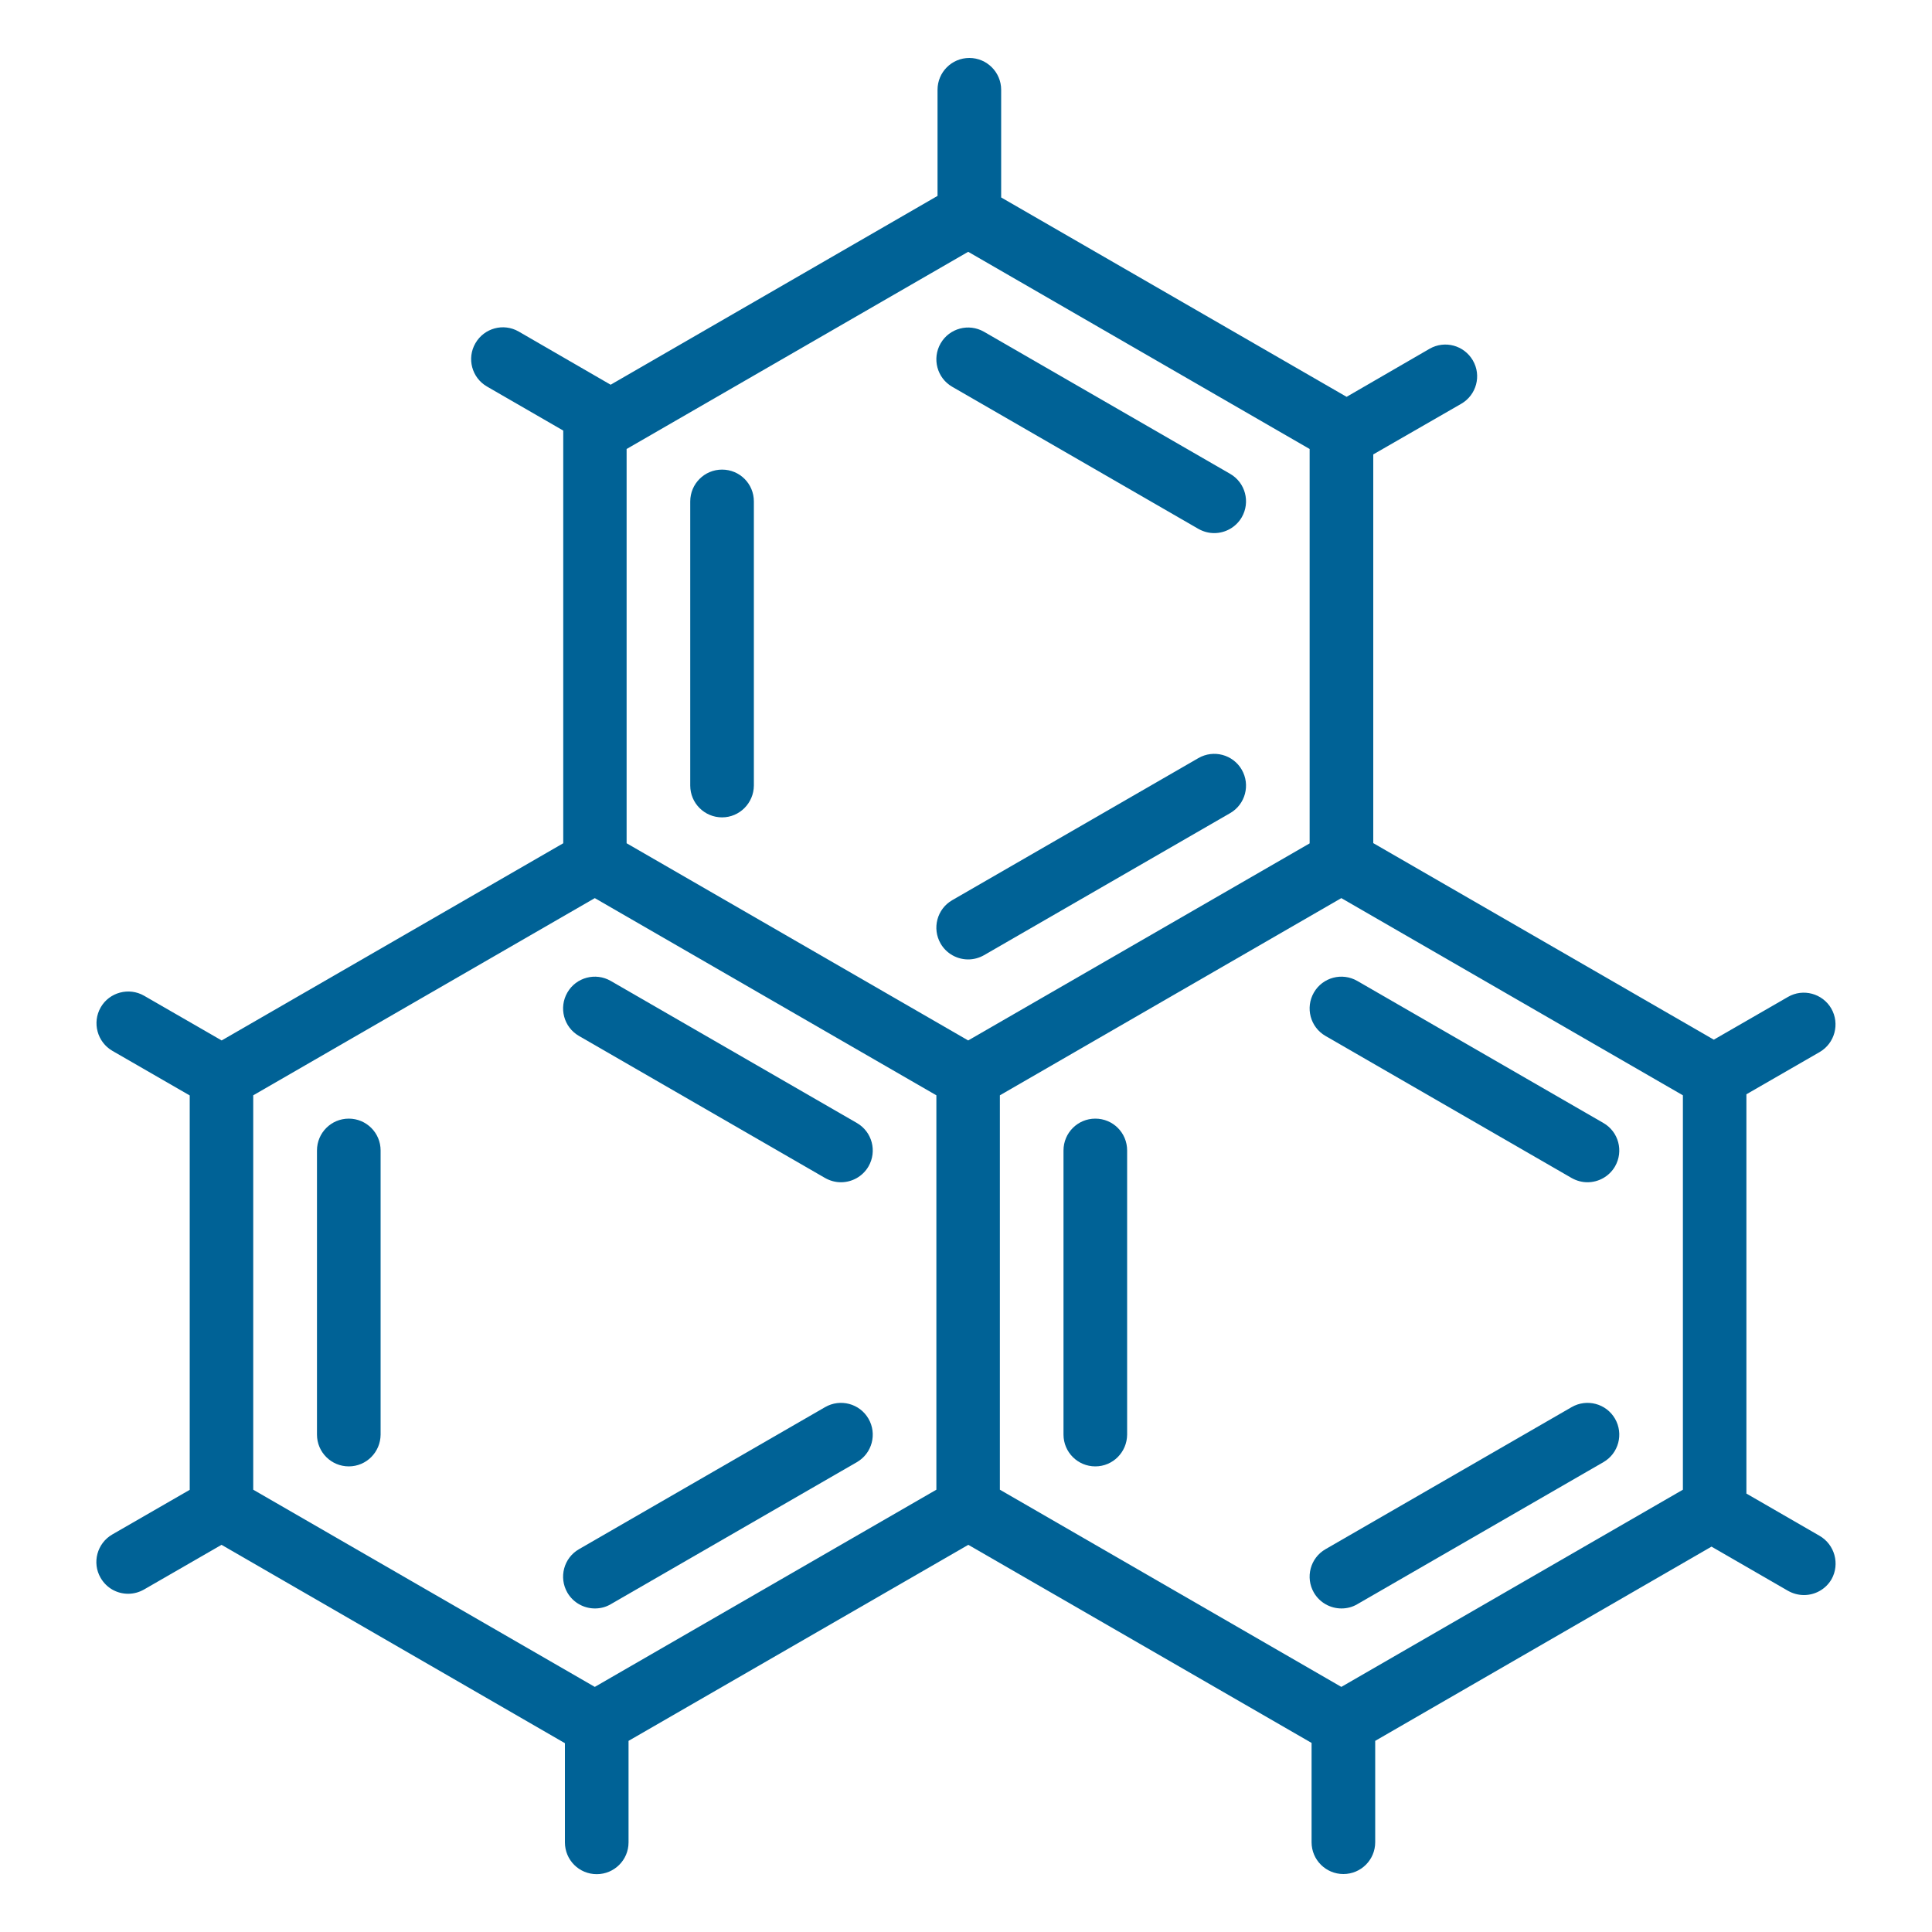 <?xml version="1.0" encoding="utf-8"?>
<!-- Generator: Adobe Illustrator 27.9.0, SVG Export Plug-In . SVG Version: 6.00 Build 0)  -->
<svg version="1.1" xmlns="http://www.w3.org/2000/svg" xmlns:xlink="http://www.w3.org/1999/xlink" x="0px" y="0px"
	 viewBox="0 0 150 150" style="enable-background:new 0 0 150 150;" xml:space="preserve">
<style type="text/css">
	.st0{display:none;}
	.st1{display:inline;}
	.st2{fill:none;stroke:#FFFFFF;stroke-width:4.461;stroke-linecap:round;stroke-linejoin:round;stroke-miterlimit:22.926;}
	.st3{fill:none;stroke:#FFFFFF;stroke-width:4.78;stroke-linecap:round;stroke-linejoin:round;stroke-miterlimit:22.926;}
	.st4{fill:none;stroke:#FFFFFF;stroke-width:4.416;stroke-linecap:round;stroke-linejoin:round;stroke-miterlimit:22.926;}
	.st5{fill:#990000;}
	.st6{fill:#FFFFFF;}
	.st7{fill:#00843D;}
	.st8{fill:#006296;}
</style>
<g id="white_icons" class="st0">
</g>
<g id="green_icons">
</g>
<g id="blue_icons">
	<g>
		<g>
			<path class="st8" d="M141.27,119.24l-5.68-3.28v-31l5.69-3.28c1.17-0.68,1.58-2.19,0.9-3.38c-0.68-1.17-2.19-1.58-3.36-0.9
				l-5.76,3.32l-26.44-15.26V35.28l6.83-3.93c1.18-0.68,1.59-2.19,0.9-3.37c-0.68-1.17-2.18-1.58-3.36-0.9l-6.44,3.73L77.73,15.33
				V6.97c0-1.36-1.11-2.47-2.47-2.47c-1.37,0-2.47,1.11-2.47,2.47v8.24L47.41,29.87l-7.14-4.13c-1.18-0.68-2.68-0.27-3.36,0.91
				c-0.68,1.17-0.28,2.68,0.9,3.36l5.92,3.42v32.04L17.21,80.78l-6.02-3.47c-1.18-0.68-2.7-0.27-3.37,0.9
				c-0.68,1.18-0.27,2.7,0.91,3.38l6,3.46v30.62l-6.02,3.47c-1.17,0.68-1.58,2.19-0.9,3.36c0.46,0.8,1.28,1.24,2.14,1.24
				c0.42,0,0.84-0.11,1.23-0.33l6.02-3.47l26.66,15.4v7.7c0,1.37,1.1,2.47,2.47,2.47c1.36,0,2.47-1.1,2.47-2.47v-7.88l26.38-15.22
				l26.65,15.38v7.71c0,1.37,1.11,2.47,2.47,2.47c1.36,0,2.47-1.1,2.47-2.47v-7.87l26.11-15.08l5.94,3.43
				c0.39,0.22,0.82,0.33,1.24,0.33c0.85,0,1.68-0.44,2.14-1.23C142.86,121.43,142.45,119.92,141.27,119.24z M48.65,34.86
				l26.52-15.31l26.51,15.31v30.62L75.17,80.78L48.65,65.47V34.86z M72.7,115.66l-26.52,15.31l-26.52-15.31V85.04l26.52-15.31
				L72.7,85.04V115.66z M130.66,115.66l-26.52,15.31l-26.51-15.31V85.04l26.51-15.31l26.52,15.31V115.66z"/>
		</g>
		<g>
			<path class="st8" d="M46.19,124.88c-0.85,0-1.68-0.44-2.14-1.23c-0.68-1.18-0.28-2.69,0.9-3.37l19.11-11.03
				c1.18-0.68,2.69-0.28,3.37,0.9c0.68,1.18,0.28,2.69-0.9,3.37l-19.11,11.03C47.03,124.78,46.61,124.88,46.19,124.88z"/>
		</g>
		<g>
			<path class="st8" d="M27.08,113.85c-1.36,0-2.47-1.1-2.47-2.47V89.32c0-1.36,1.1-2.47,2.47-2.47c1.36,0,2.47,1.1,2.47,2.47v22.06
				C29.54,112.75,28.44,113.85,27.08,113.85z"/>
		</g>
		<g>
			<path class="st8" d="M65.29,91.79c-0.42,0-0.84-0.11-1.23-0.33L44.95,80.43c-1.18-0.68-1.58-2.19-0.9-3.37
				c0.68-1.18,2.19-1.58,3.37-0.9l19.11,11.03c1.18,0.68,1.58,2.19,0.9,3.37C66.97,91.35,66.14,91.79,65.29,91.79z"/>
		</g>
		<g>
			<path class="st8" d="M104.15,124.88c-0.85,0-1.68-0.44-2.14-1.23c-0.68-1.18-0.28-2.69,0.9-3.37l19.11-11.03
				c1.18-0.68,2.69-0.28,3.37,0.9c0.68,1.18,0.28,2.69-0.9,3.37l-19.11,11.03C104.99,124.78,104.57,124.88,104.15,124.88z"/>
		</g>
		<g>
			<path class="st8" d="M85.04,113.85c-1.36,0-2.47-1.1-2.47-2.47V89.32c0-1.36,1.1-2.47,2.47-2.47s2.47,1.1,2.47,2.47v22.06
				C87.5,112.75,86.4,113.85,85.04,113.85z"/>
		</g>
		<g>
			<path class="st8" d="M123.25,91.79c-0.42,0-0.84-0.11-1.23-0.33l-19.11-11.03c-1.18-0.68-1.58-2.19-0.9-3.37
				c0.68-1.18,2.19-1.58,3.37-0.9l19.11,11.03c1.18,0.68,1.58,2.19,0.9,3.37C124.93,91.35,124.1,91.79,123.25,91.79z"/>
		</g>
		<g>
			<path class="st8" d="M75.17,74.49c-0.85,0-1.68-0.44-2.14-1.23c-0.68-1.18-0.28-2.69,0.9-3.37l19.11-11.03
				c1.18-0.68,2.69-0.28,3.37,0.9c0.68,1.18,0.28,2.69-0.9,3.37L76.4,74.16C76.01,74.38,75.59,74.49,75.17,74.49z"/>
		</g>
		<g>
			<path class="st8" d="M56.06,63.46c-1.36,0-2.47-1.1-2.47-2.47V38.93c0-1.36,1.1-2.47,2.47-2.47s2.47,1.1,2.47,2.47v22.06
				C58.52,62.35,57.42,63.46,56.06,63.46z"/>
		</g>
		<g>
			<path class="st8" d="M94.27,41.39c-0.42,0-0.84-0.11-1.23-0.33L73.93,30.03c-1.18-0.68-1.58-2.19-0.9-3.37
				c0.68-1.18,2.19-1.58,3.37-0.9l19.11,11.03c1.18,0.68,1.58,2.19,0.9,3.37C95.95,40.95,95.12,41.39,94.27,41.39z"/>
		</g>
	</g>
</g>
</svg>
